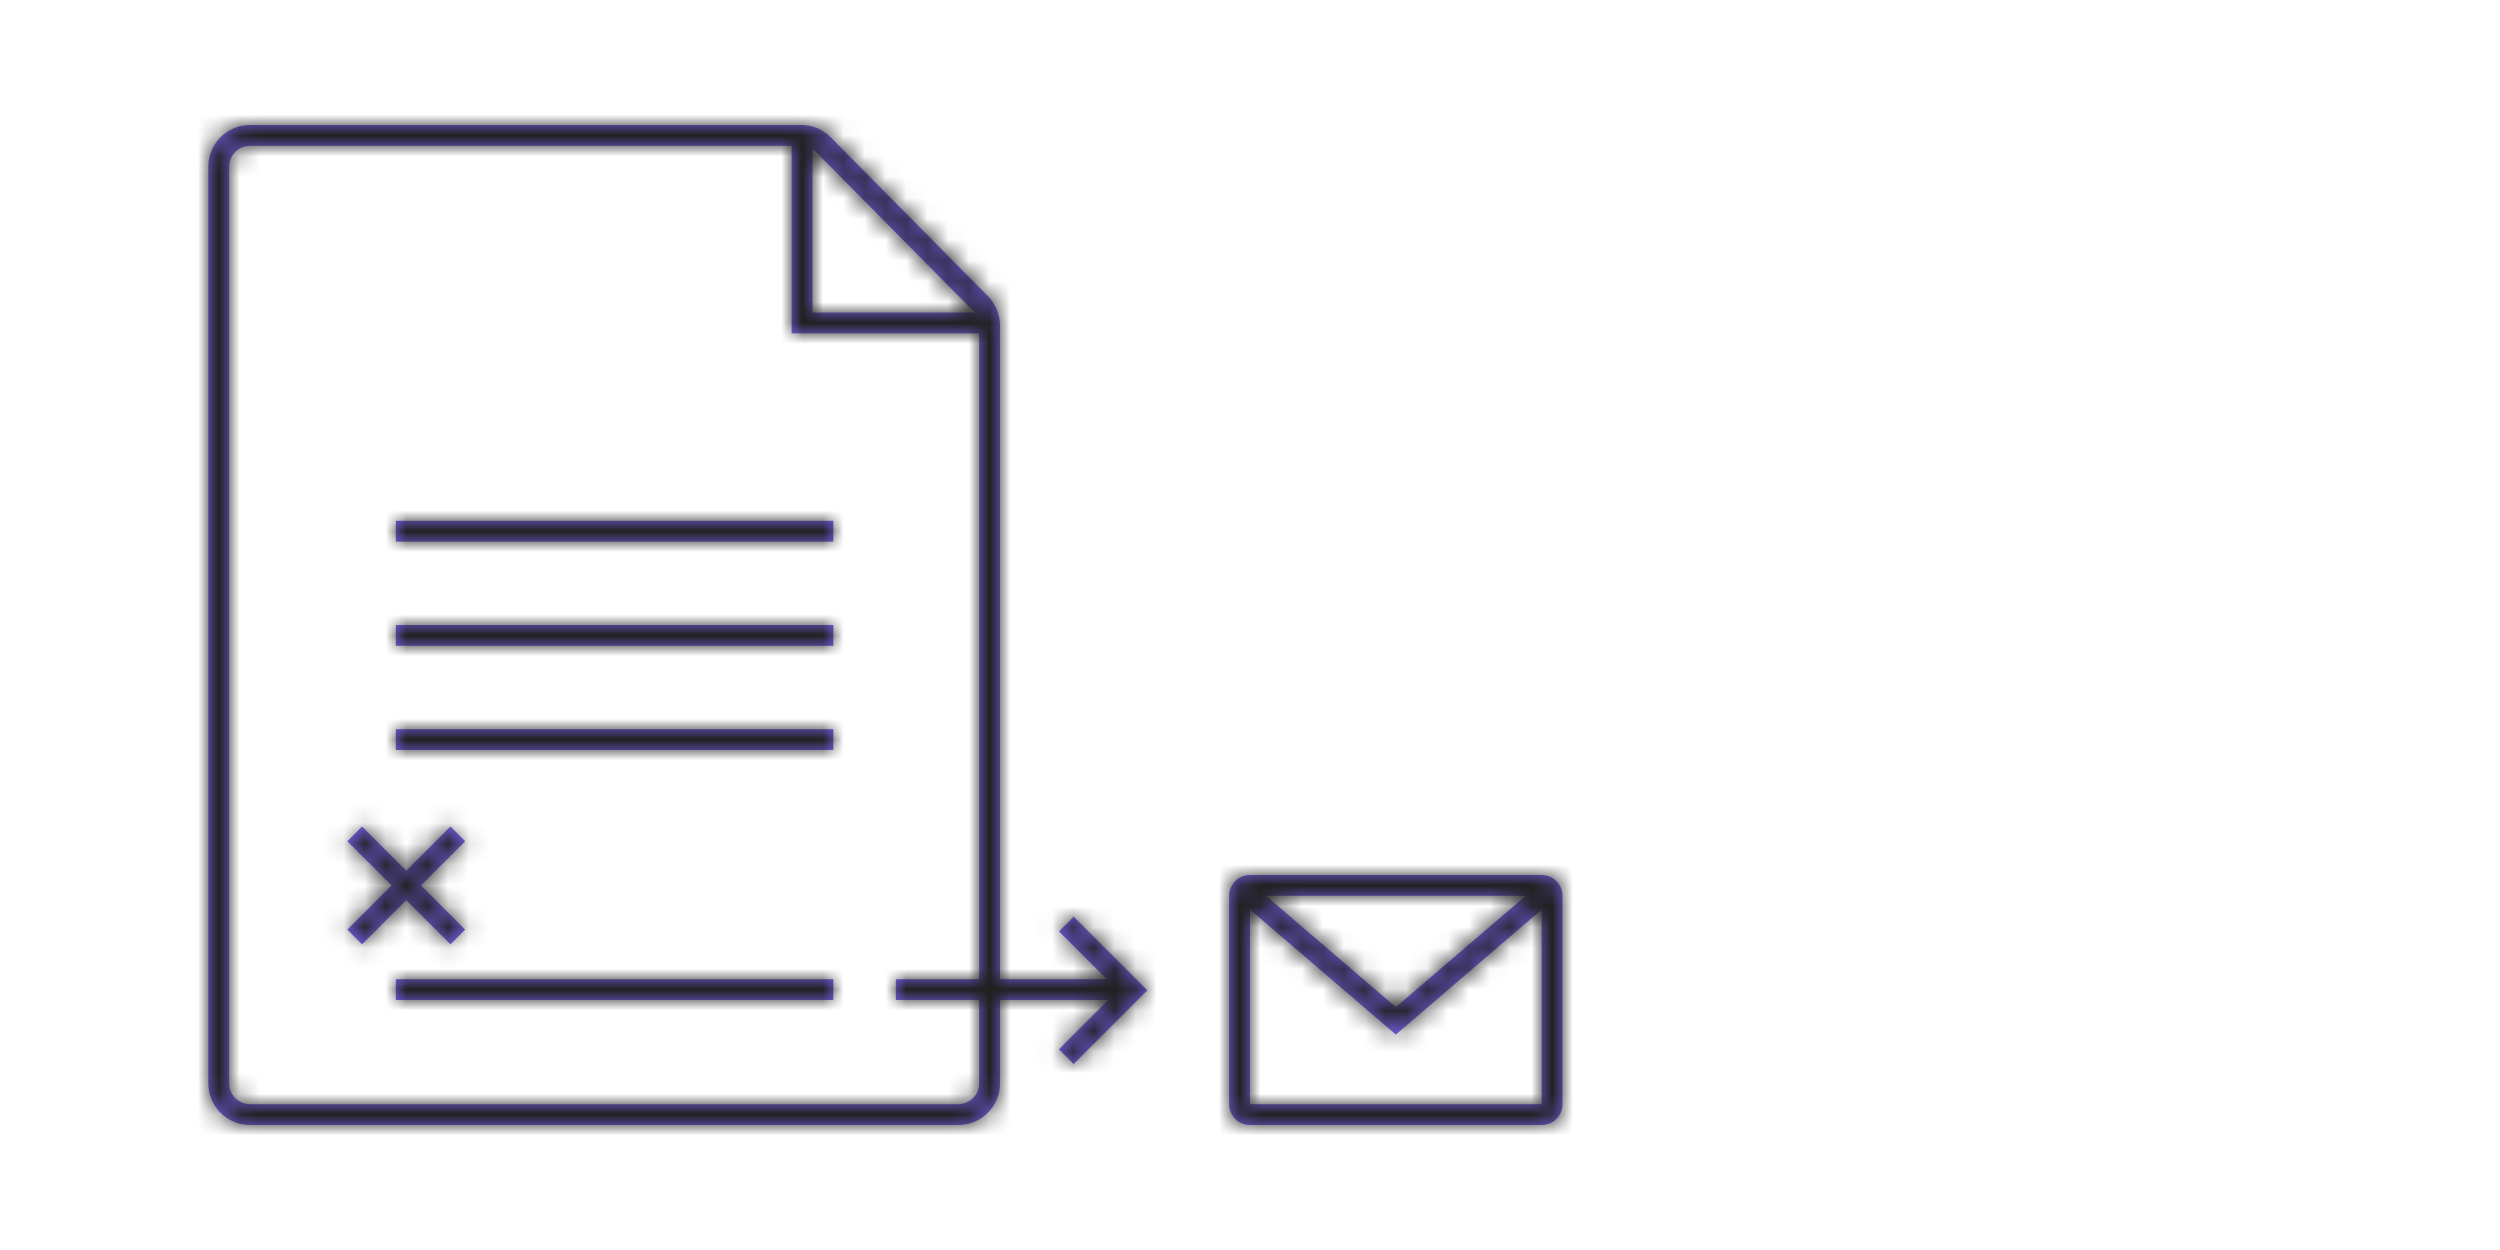 <svg xmlns="http://www.w3.org/2000/svg" xmlns:xlink="http://www.w3.org/1999/xlink" width="120" height="60" viewBox="0 0 120 60">
  <defs>
    <path id="others-a" d="M60.768,43 L67,48.341 L73.233,43 L60.768,43 Z M74,43.66 L67,49.659 L60,43.659 L60,53 L74,53 L74,43.66 Z M19.5,41.793 L21.621,39.672 L22.328,40.379 L20.207,42.5 L22.328,44.621 L21.621,45.328 L19.5,43.207 L17.379,45.328 L16.672,44.621 L18.793,42.5 L16.672,40.379 L17.379,39.672 L19.5,41.793 Z M47,47 L47,15.622 L47,16 L38,16 L38,15 L38,7 L38.457,7 L12,7 C11.448,7 11,7.448 11,8 L11,52 C11,52.552 11.448,53 12,53 L46,53 C46.552,53 47,52.552 47,52 L47,48 L43,48 L43,47 L47,47 Z M48,47 L53.123,47 L50.83,44.707 L51.537,44 L55.073,47.536 L51.536,51.073 L50.829,50.366 L53.196,48 L48,48 L48,52 C48,53.105 47.105,54 46,54 L12,54 C10.895,54 10,53.105 10,52 L10,8 C10,6.895 10.895,6 12,6 L38.457,6 C38.991,6 39.503,6.214 39.879,6.593 L47.422,14.216 C47.792,14.59 48,15.095 48,15.622 L48,47 Z M46.783,15 C46.76,14.972 46.736,14.945 46.711,14.919 L39.168,7.297 C39.117,7.245 39.06,7.199 39,7.16 L39,15 L46.783,15 Z M19,30 L40,30 L40,31 L19,31 L19,30 Z M19,25 L40,25 L40,26 L19,26 L19,25 Z M19,35 L40,35 L40,36 L19,36 L19,35 Z M19,47 L40,47 L40,48 L19,48 L19,47 Z M60,42 L74,42 C74.552,42 75,42.448 75,43 L75,53 C75,53.552 74.552,54 74,54 L60,54 C59.448,54 59,53.552 59,53 L59,43 C59,42.448 59.448,42 60,42 Z"/>
  </defs>
  <g fill="none" fill-rule="evenodd">
    <mask id="others-b" fill="#fff">
      <use xlink:href="#others-a"/>
    </mask>
    <use fill="#7961F2" xlink:href="#others-a"/>
    <g fill="#212121" mask="url(#others-b)">
      <rect width="120" height="60"/>
    </g>
  </g>
</svg>
